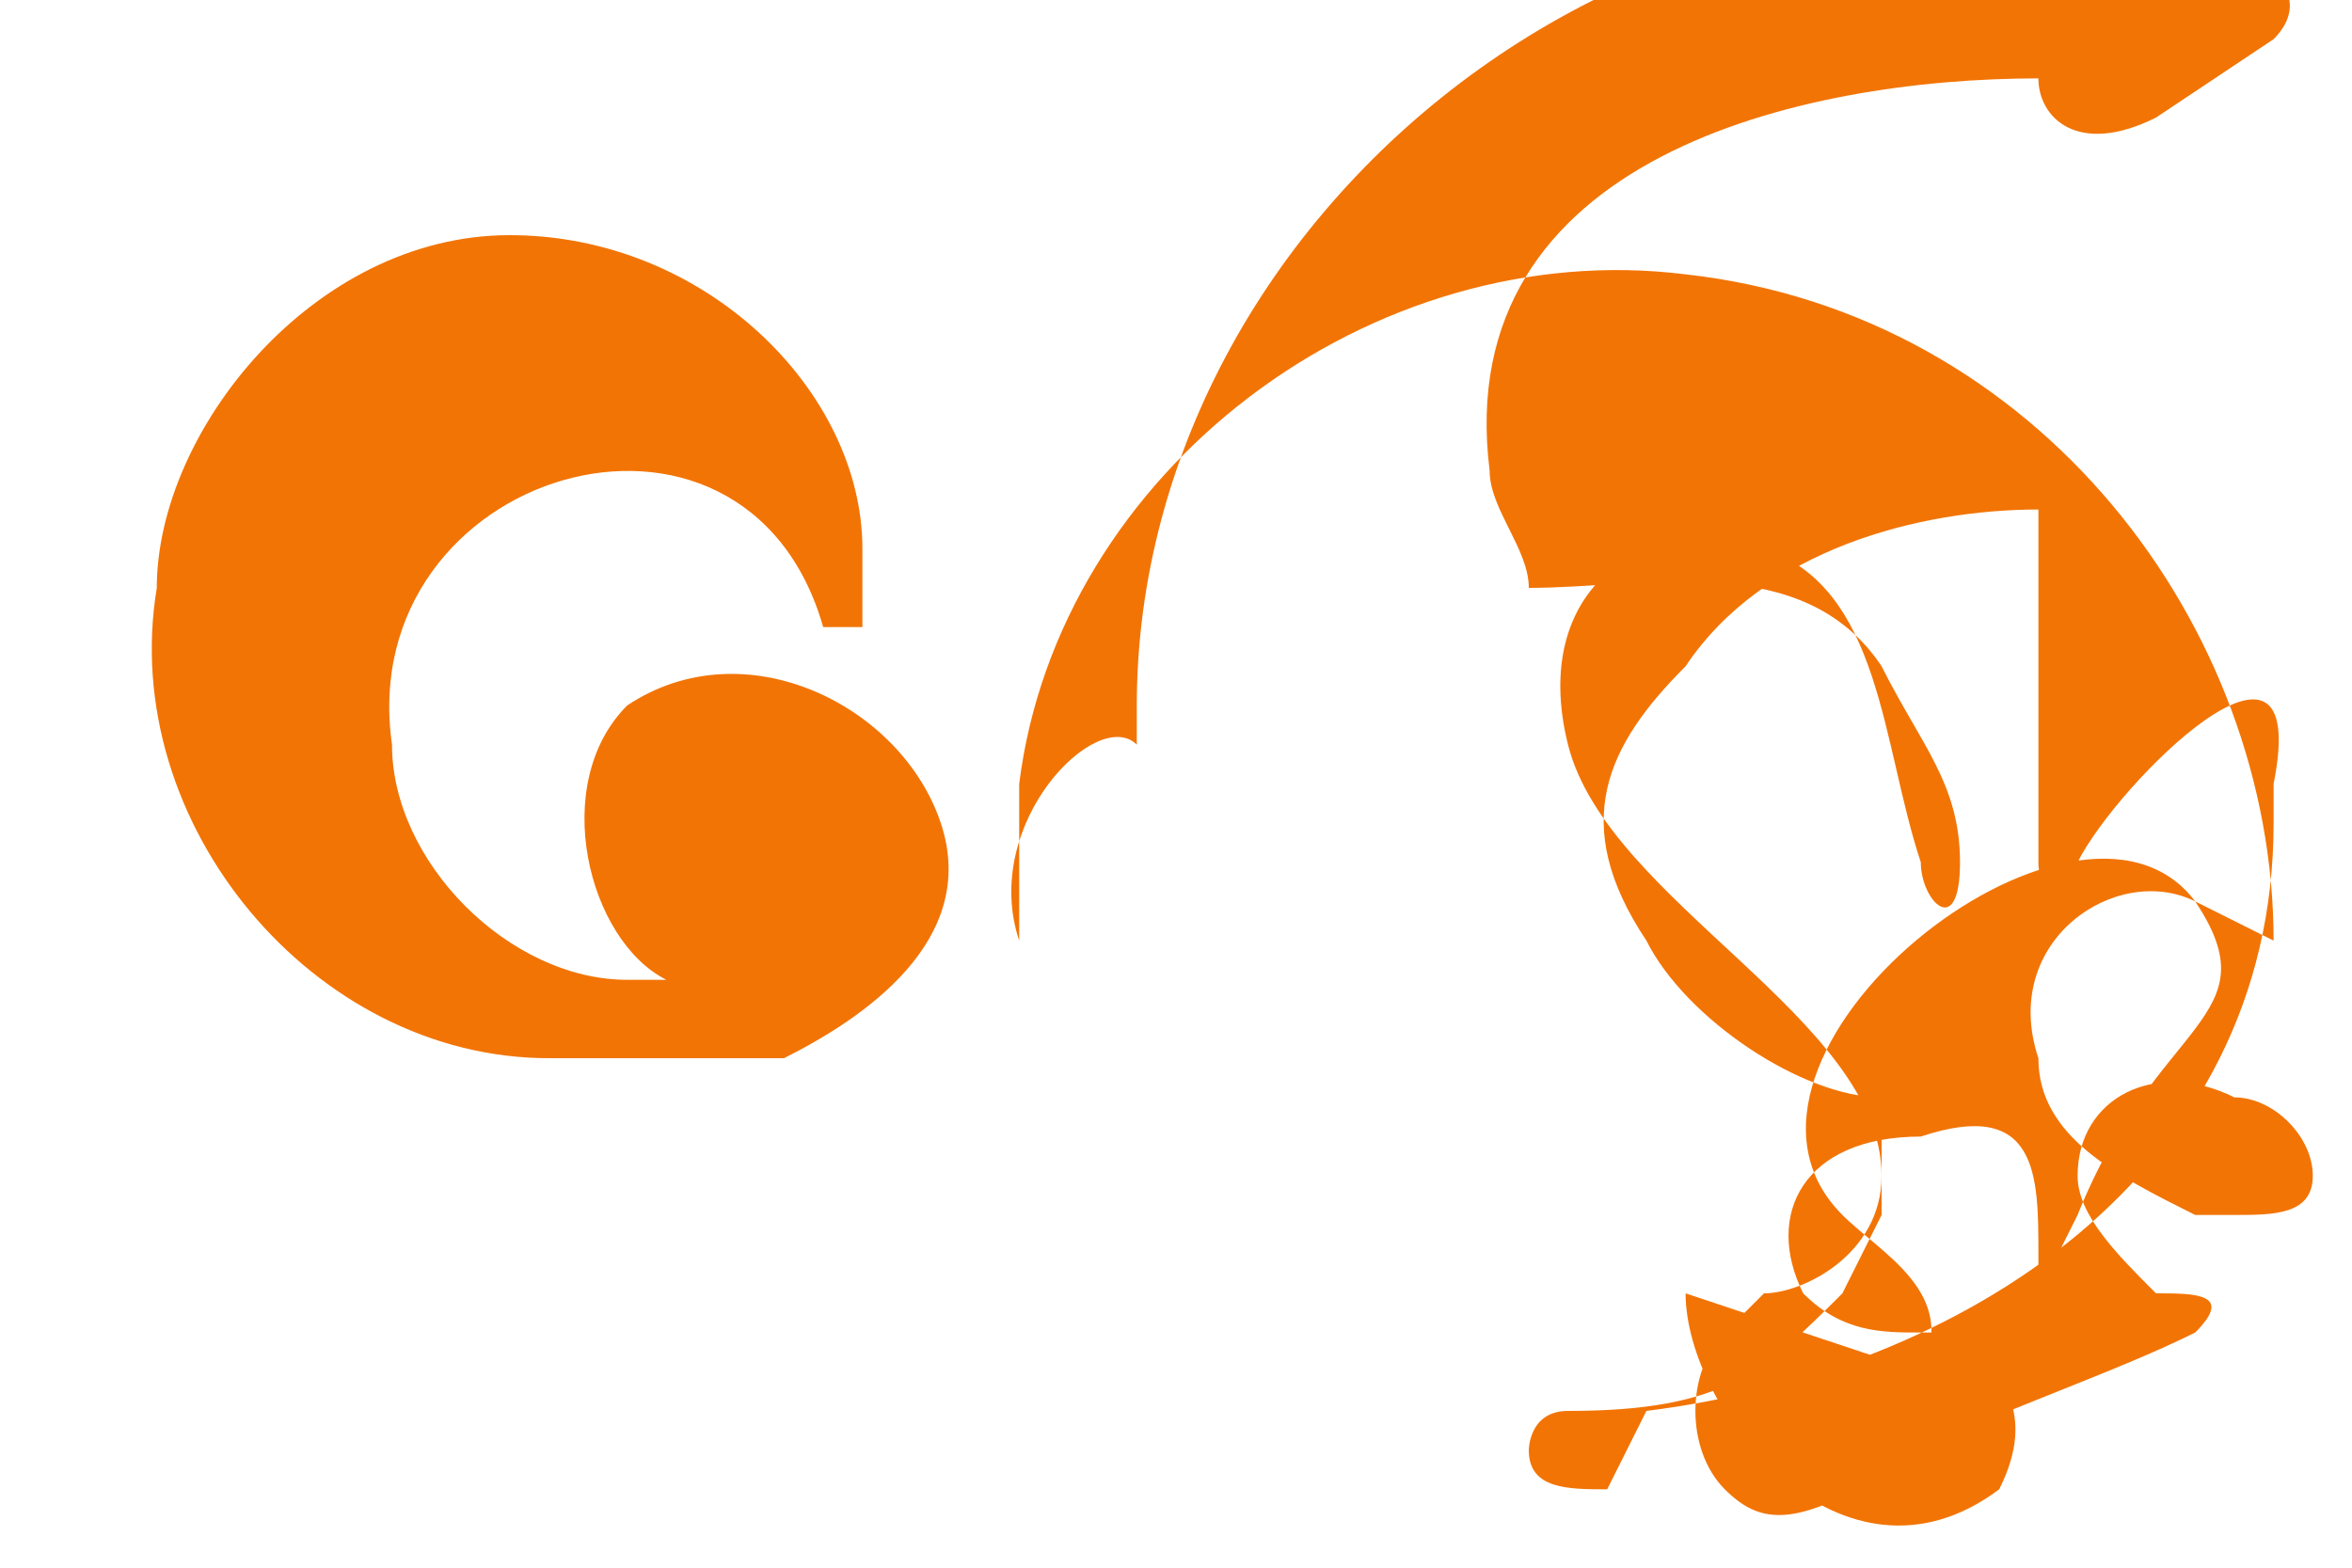 <svg viewBox="0 0 60 40" xmlns="http://www.w3.org/2000/svg" fill="currentColor">
  <path d="M26 20c1-8 9-14 17-13 9 1 15 9 15 17l-2-1c-2-1-5 1-4 4 0 2 2 3 4 4h1c1 0 2 0 2-1s-1-2-2-2c-2-1-4 0-4 2 0 1 1 2 2 3 1 0 2 0 1 1-2 1-5 2-7 3-3 2-4 2-5 1s-1-3 0-4l1-1c1 0 3-1 3-3 0-4-7-7-8-11s2-6 5-5c3 1 3 5 4 8 0 1 1 2 1 0s-1-3-2-5c-2-3-6-2-9-2 0-1-1-2-1-3-1-8 8-10 14-10 0 1 1 2 3 1l3-2c1-1 0-2-1-2-14-5-28 6-28 19v1c-1-1-4 2-3 5M20 27c2-1 5-3 4-6-1-3-5-5-8-3-2 2-1 6 1 7h-1c-3 0-6-3-6-6-1-7 9-10 11-3h1v-2c0-4-4-8-9-8-5 0-9 5-9 9-1 6 4 12 10 12h6c0 1 0-1 0-1M42 36c8-1 16-6 16-15v-1c1-5-4 0-5 2 0 1-1 1-1 0v-9c-3 0-7 1-9 4-2 2-3 4-1 7 1 2 4 4 6 4v3l-1 2c-2 2-3 3-7 3-1 0-1 1-1 1 0 1 1 1 2 1M49 35c1-2-1-3-2-4-4-4 6-12 9-8 2 3-1 3-3 8l-1 2v-1c0-2 0-4-3-3-3 0-4 2-3 4 1 1 2 1 3 1h1c1 1 2 2 1 4-4 3-8-2-8-5z" fill="#F27405"/>
</svg>
